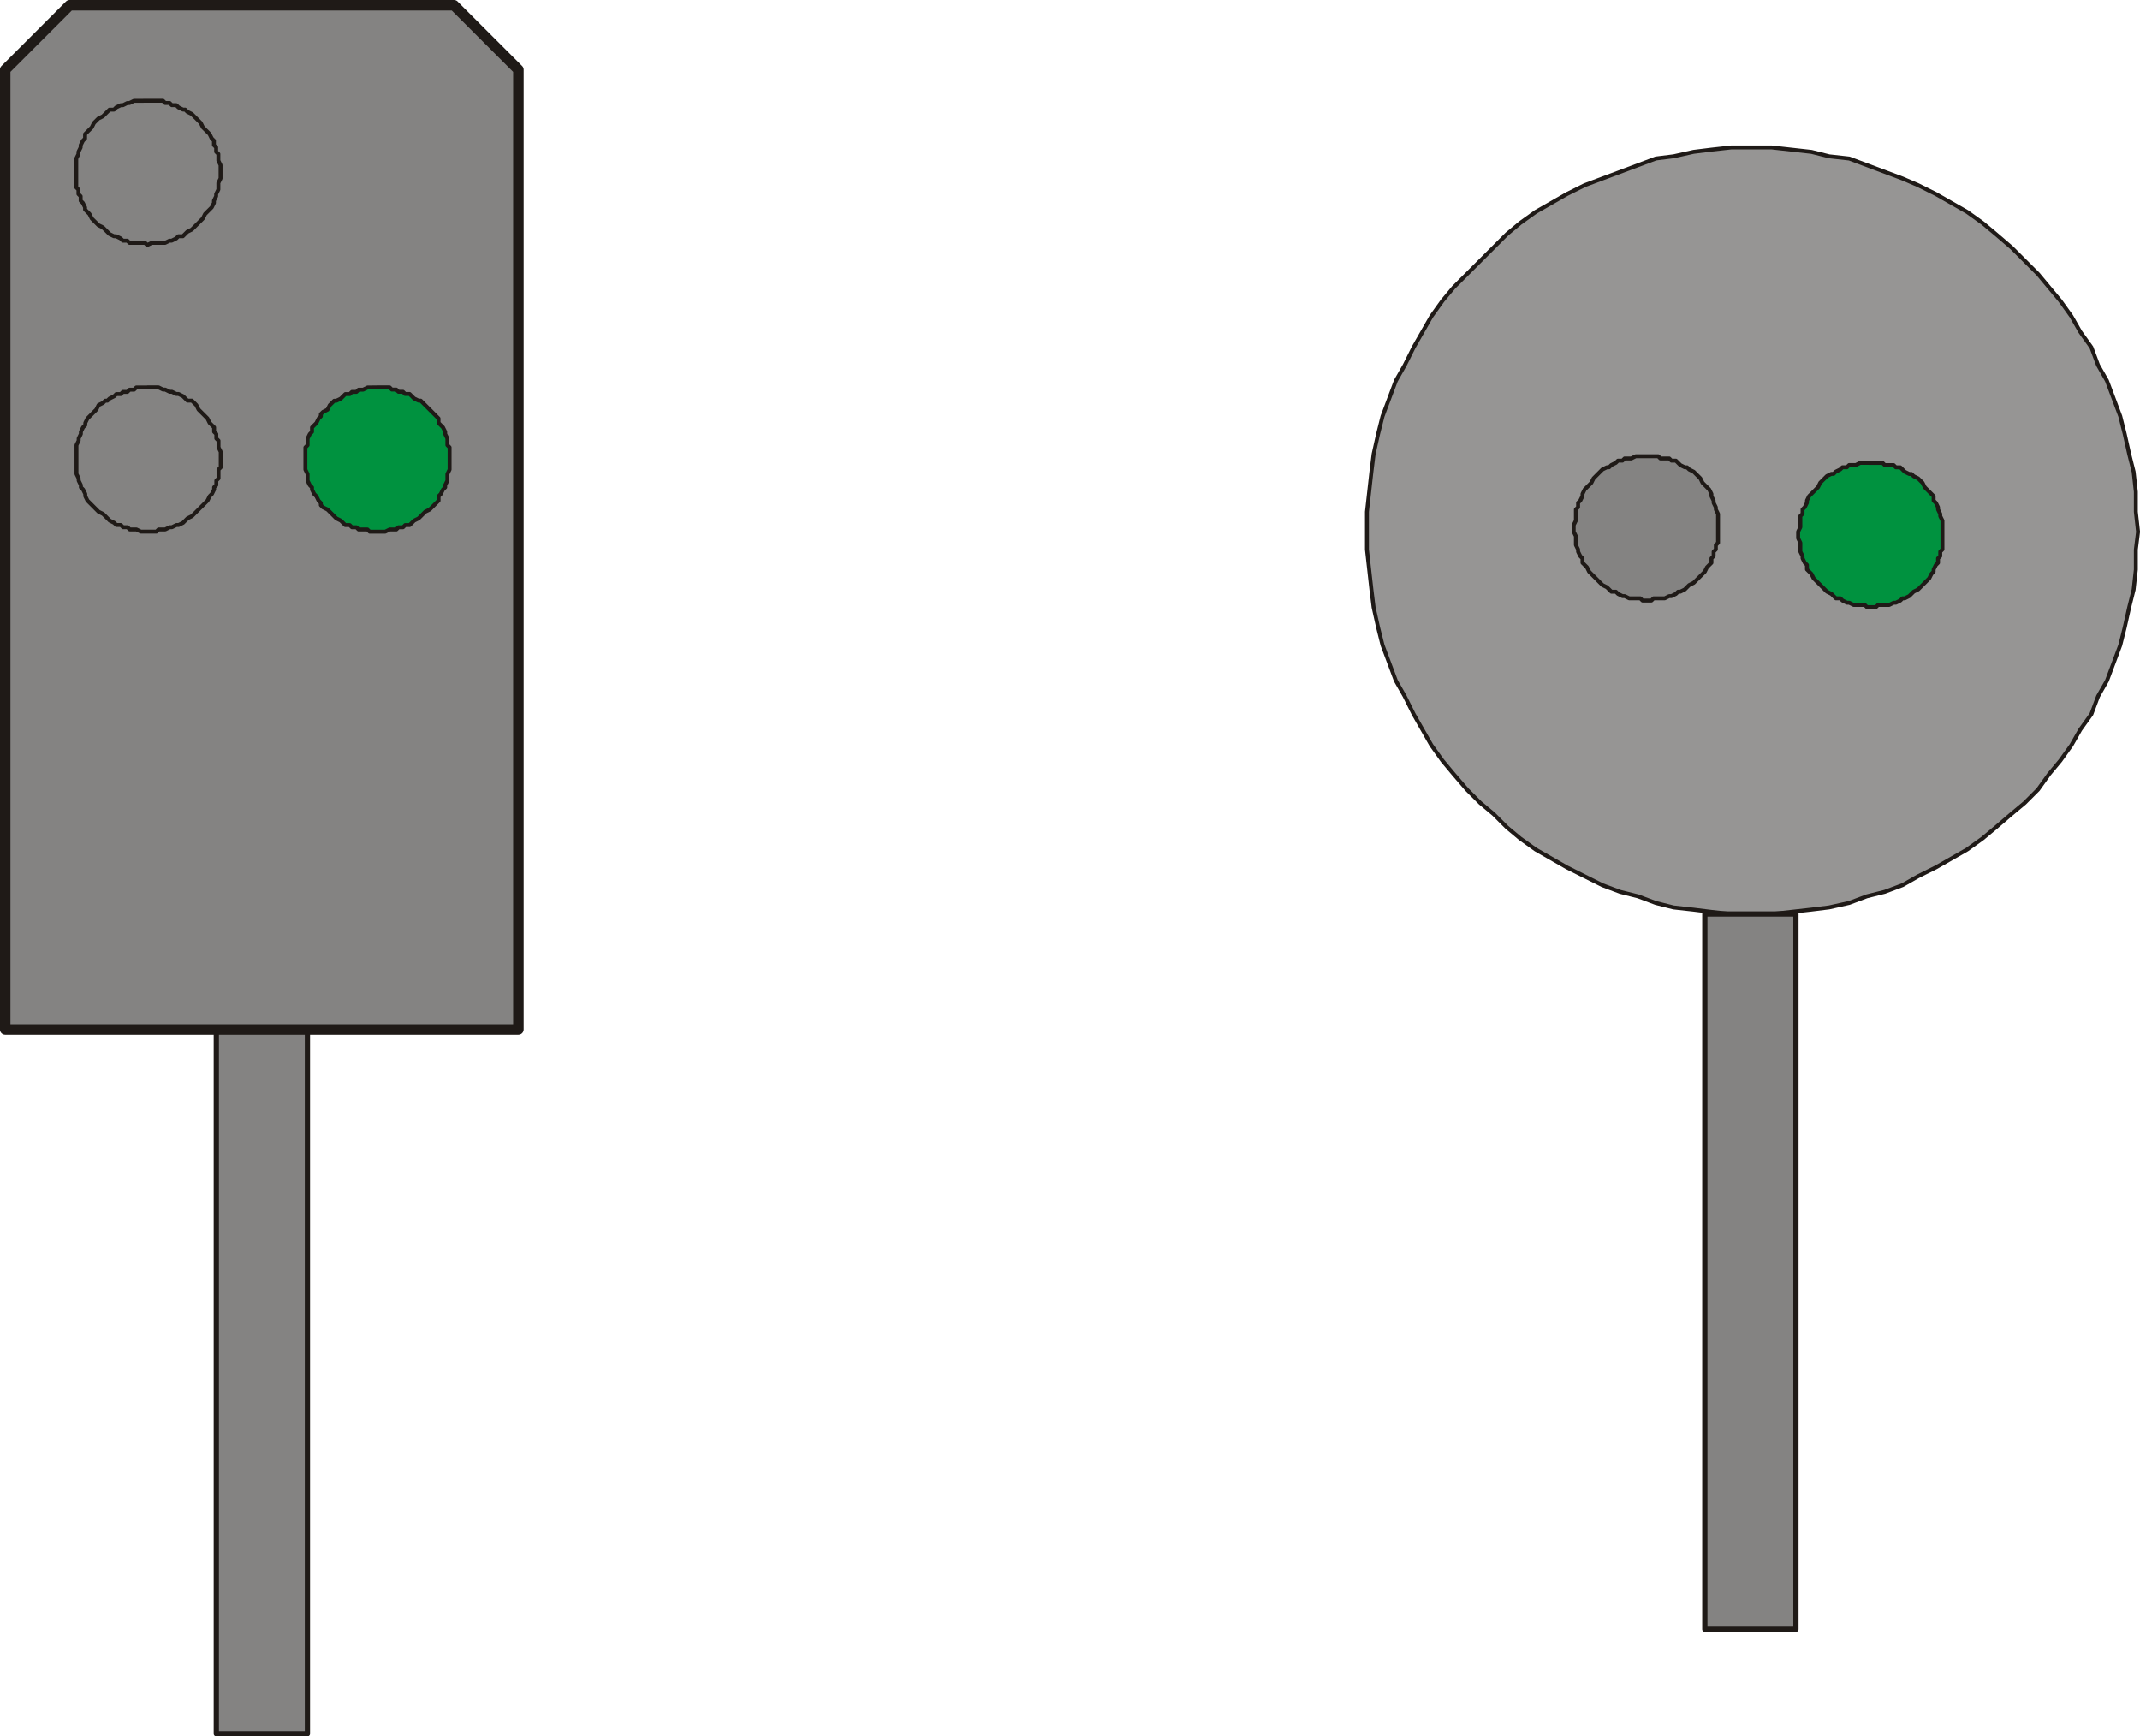 <?xml version="1.0" encoding="UTF-8"?>
<!-- Created with Inkscape (http://www.inkscape.org/) -->
<svg width="40.777mm" height="33.085mm" version="1.1" viewBox="0 0 40.777 33.085" xmlns="http://www.w3.org/2000/svg">
 <g transform="translate(-43.962 -74.305)">
  <g fill-rule="evenodd">
   <path d="m48.084 107.34h1.736v-13.589h-1.736z" fill="#848382" stroke="#1f1a17" stroke-linecap="round" stroke-linejoin="round" stroke-miterlimit="10" stroke-width=".1"/>
   <path d="m52.613 74.405h-7.324l-1.228 1.228v18.288h9.779v-18.288l-1.228-1.228" fill="#848382" stroke="#1f1a17" stroke-linecap="round" stroke-linejoin="round" stroke-miterlimit="10" stroke-width=".2"/>
   <path d="m51.174 81.686h0.212l0.042 0.042h0.085l0.042 0.042h0.085l0.042 0.042h0.085l0.085 0.085 0.085 0.042h0.042l0.339 0.339v0.085l0.085 0.085 0.042 0.085v0.042l0.042 0.085v0.127l0.042 0.042v0.423l-0.042 0.085v0.127l-0.042 0.085v0.042l-0.042 0.042-0.042 0.085-0.042 0.042v0.085l-0.169 0.169-0.085 0.042-0.127 0.127-0.085 0.042-0.085 0.085h-0.085l-0.042 0.042h-0.085l-0.042 0.042h-0.127l-0.085 0.042h-0.296l-0.042-0.042h-0.169l-0.042-0.042h-0.085l-0.042-0.042h-0.085l-0.085-0.085-0.085-0.042-0.169-0.169-0.085-0.042-0.042-0.042v-0.042l-0.042-0.042-0.042-0.085-0.042-0.042-0.042-0.085v-0.042l-0.042-0.042-0.042-0.085v-0.127l-0.042-0.085v-0.423l0.042-0.042v-0.127l0.042-0.085 0.042-0.042v-0.085l0.085-0.085 0.042-0.085 0.042-0.042v-0.042l0.042-0.042 0.085-0.042 0.042-0.085 0.085-0.085h0.042l0.085-0.042 0.085-0.085h0.085l0.042-0.042h0.085l0.042-0.042h0.085l0.085-0.042h0.212" fill="#00923f"/>
  </g>
  <path d="m51.174 81.686h0.212l0.042 0.042h0.085l0.042 0.042h0.085l0.042 0.042h0.085l0.085 0.085 0.085 0.042h0.042l0.339 0.339v0.085l0.085 0.085 0.042 0.085v0.042l0.042 0.085v0.127l0.042 0.042v0.423l-0.042 0.085v0.127l-0.042 0.085v0.042l-0.042 0.042-0.042 0.085-0.042 0.042v0.085l-0.169 0.169-0.085 0.042-0.127 0.127-0.085 0.042-0.085 0.085h-0.085l-0.042 0.042h-0.085l-0.042 0.042h-0.127l-0.085 0.042h-0.296l-0.042-0.042h-0.169l-0.042-0.042h-0.085l-0.042-0.042h-0.085l-0.085-0.085-0.085-0.042-0.169-0.169-0.085-0.042-0.042-0.042v-0.042l-0.042-0.042-0.042-0.085-0.042-0.042-0.042-0.085v-0.042l-0.042-0.042-0.042-0.085v-0.127l-0.042-0.085v-0.423l0.042-0.042v-0.127l0.042-0.085 0.042-0.042v-0.085l0.085-0.085 0.042-0.085 0.042-0.042v-0.042l0.042-0.042 0.085-0.042 0.042-0.085 0.085-0.085h0.042l0.085-0.042 0.085-0.085h0.085l0.042-0.042h0.085l0.042-0.042h0.085l0.085-0.042z" fill="none" stroke="#1f1a17" stroke-linecap="round" stroke-linejoin="round" stroke-miterlimit="10" stroke-width=".075"/>
  <g fill-rule="evenodd">
   <path d="m46.771 81.686h0.212l0.085 0.042h0.042l0.085 0.042h0.042l0.085 0.042h0.042l0.085 0.042 0.085 0.085h0.085l0.085 0.085 0.042 0.085 0.169 0.169 0.042 0.085 0.085 0.085v0.085l0.042 0.042v0.085l0.042 0.042v0.127l0.042 0.085v0.296l-0.042 0.042v0.169l-0.042 0.042v0.085l-0.042 0.042v0.042l-0.042 0.085-0.042 0.042-0.042 0.085-0.296 0.296-0.085 0.042-0.085 0.085-0.085 0.042h-0.042l-0.085 0.042h-0.042l-0.085 0.042h-0.127l-0.042 0.042h-0.296l-0.085-0.042h-0.127l-0.042-0.042h-0.085l-0.042-0.042h-0.085l-0.042-0.042-0.085-0.042-0.127-0.127-0.085-0.042-0.212-0.212-0.042-0.085v-0.042l-0.042-0.085-0.042-0.042v-0.042l-0.042-0.085v-0.042l-0.042-0.085v-0.55l0.042-0.085v-0.042l0.042-0.085v-0.042l0.042-0.085 0.042-0.042v-0.042l0.042-0.085 0.169-0.169 0.042-0.085 0.085-0.042 0.042-0.042h0.042l0.042-0.042 0.085-0.042 0.042-0.042h0.085l0.042-0.042h0.085l0.042-0.042h0.085l0.042-0.042h0.212" fill="#848382" stroke="#1f1a17" stroke-linecap="round" stroke-linejoin="round" stroke-miterlimit="10" stroke-width=".075"/>
   <path d="m77.336 77.114h0.381l0.762 0.085 0.339 0.085 0.381 0.042 1.016 0.381 0.296 0.127 0.339 0.169 0.593 0.339 0.296 0.212 0.254 0.212 0.296 0.254 0.508 0.508 0.423 0.508 0.212 0.296 0.169 0.296 0.212 0.296 0.127 0.339 0.169 0.296 0.254 0.677 0.085 0.339 0.085 0.381 0.085 0.339 0.042 0.381v0.381l0.042 0.381-0.042 0.339v0.381l-0.042 0.381-0.085 0.339-0.085 0.381-0.085 0.339-0.127 0.339-0.127 0.339-0.169 0.296-0.127 0.339-0.212 0.296-0.169 0.296-0.212 0.296-0.212 0.254-0.212 0.296-0.254 0.254-0.254 0.212-0.296 0.254-0.254 0.212-0.296 0.212-0.593 0.339-0.339 0.169-0.296 0.169-0.339 0.127-0.339 0.085-0.339 0.127-0.381 0.085-0.339 0.042-0.762 0.085h-0.762l-0.381-0.042-0.339-0.042-0.381-0.042-0.339-0.085-0.339-0.127-0.339-0.085-0.339-0.127-0.677-0.339-0.593-0.339-0.296-0.212-0.254-0.212-0.254-0.254-0.254-0.212-0.254-0.254-0.254-0.296-0.212-0.254-0.212-0.296-0.169-0.296-0.169-0.296-0.169-0.339-0.169-0.296-0.127-0.339-0.127-0.339-0.085-0.339-0.085-0.381-0.042-0.339-0.085-0.762v-0.72l0.085-0.762 0.042-0.339 0.085-0.381 0.085-0.339 0.254-0.677 0.169-0.296 0.169-0.339 0.339-0.593 0.212-0.296 0.212-0.254 1.016-1.016 0.254-0.212 0.296-0.212 0.593-0.339 0.339-0.169 1.355-0.508 0.339-0.042 0.381-0.085 0.339-0.042 0.381-0.042h0.381" fill="#969594" stroke="#1f1a17" stroke-linecap="round" stroke-linejoin="round" stroke-miterlimit="10" stroke-width=".075"/>
   <path d="m79.622 83.125h0.212l0.042 0.042h0.169l0.042 0.042h0.085l0.085 0.085 0.085 0.042h0.042l0.042 0.042 0.085 0.042 0.085 0.085 0.042 0.085 0.169 0.169v0.085l0.042 0.042 0.042 0.085v0.042l0.042 0.085v0.042l0.042 0.085v0.55l-0.042 0.042v0.085l-0.042 0.042v0.085l-0.042 0.042-0.042 0.085v0.042l-0.042 0.042-0.042 0.085-0.212 0.212-0.085 0.042-0.085 0.085-0.085 0.042h-0.042l-0.042 0.042-0.085 0.042h-0.042l-0.085 0.042h-0.212l-0.042 0.042h-0.169l-0.042-0.042h-0.212l-0.085-0.042h-0.042l-0.085-0.042-0.042-0.042h-0.085l-0.085-0.085-0.085-0.042-0.254-0.254-0.042-0.085-0.085-0.085v-0.085l-0.042-0.042-0.042-0.085v-0.042l-0.042-0.085v-0.169l-0.042-0.085v-0.127l0.042-0.085v-0.212l0.042-0.042v-0.085l0.042-0.042 0.042-0.085v-0.042l0.042-0.085 0.169-0.169 0.042-0.085 0.127-0.127 0.085-0.042h0.042l0.042-0.042 0.085-0.042 0.042-0.042h0.085l0.042-0.042h0.127l0.085-0.042h0.212" fill="#00923f"/>
  </g>
  <path d="m79.622 83.125h0.212l0.042 0.042h0.169l0.042 0.042h0.085l0.085 0.085 0.085 0.042h0.042l0.042 0.042 0.085 0.042 0.085 0.085 0.042 0.085 0.169 0.169v0.085l0.042 0.042 0.042 0.085v0.042l0.042 0.085v0.042l0.042 0.085v0.55l-0.042 0.042v0.085l-0.042 0.042v0.085l-0.042 0.042-0.042 0.085v0.042l-0.042 0.042-0.042 0.085-0.212 0.212-0.085 0.042-0.085 0.085-0.085 0.042h-0.042l-0.042 0.042-0.085 0.042h-0.042l-0.085 0.042h-0.212l-0.042 0.042h-0.169l-0.042-0.042h-0.212l-0.085-0.042h-0.042l-0.085-0.042-0.042-0.042h-0.085l-0.085-0.085-0.085-0.042-0.254-0.254-0.042-0.085-0.085-0.085v-0.085l-0.042-0.042-0.042-0.085v-0.042l-0.042-0.085v-0.169l-0.042-0.085v-0.127l0.042-0.085v-0.212l0.042-0.042v-0.085l0.042-0.042 0.042-0.085v-0.042l0.042-0.085 0.169-0.169 0.042-0.085 0.127-0.127 0.085-0.042h0.042l0.042-0.042 0.085-0.042 0.042-0.042h0.085l0.042-0.042h0.127l0.085-0.042z" fill="none" stroke="#1f1a17" stroke-linecap="round" stroke-linejoin="round" stroke-miterlimit="10" stroke-width=".075"/>
  <path d="m75.346 82.998h0.212l0.042 0.042h0.169l0.042 0.042h0.085l0.085 0.085 0.085 0.042h0.042l0.042 0.042 0.085 0.042 0.127 0.127 0.042 0.085 0.127 0.127 0.042 0.085v0.042l0.042 0.085v0.042l0.042 0.085v0.042l0.042 0.085v0.55l-0.042 0.042v0.085l-0.042 0.042v0.085l-0.042 0.042v0.085l-0.085 0.085-0.042 0.085-0.212 0.212-0.085 0.042-0.085 0.085-0.085 0.042h-0.042l-0.042 0.042-0.085 0.042h-0.042l-0.085 0.042h-0.212l-0.042 0.042h-0.169l-0.042-0.042h-0.212l-0.085-0.042h-0.042l-0.085-0.042-0.042-0.042h-0.085l-0.085-0.085-0.085-0.042-0.254-0.254-0.042-0.085-0.085-0.085v-0.085l-0.042-0.042-0.042-0.085v-0.042l-0.042-0.085v-0.169l-0.042-0.085v-0.127l0.042-0.085v-0.212l0.042-0.042v-0.085l0.042-0.042 0.042-0.085v-0.042l0.042-0.085 0.127-0.127 0.042-0.085 0.169-0.169 0.085-0.042h0.042l0.042-0.042 0.085-0.042 0.042-0.042h0.085l0.042-0.042h0.127l0.085-0.042h0.212" fill="#848382" fill-rule="evenodd"/>
  <path d="m75.346 82.998h0.212l0.042 0.042h0.169l0.042 0.042h0.085l0.085 0.085 0.085 0.042h0.042l0.042 0.042 0.085 0.042 0.127 0.127 0.042 0.085 0.127 0.127 0.042 0.085v0.042l0.042 0.085v0.042l0.042 0.085v0.042l0.042 0.085v0.55l-0.042 0.042v0.085l-0.042 0.042v0.085l-0.042 0.042v0.085l-0.085 0.085-0.042 0.085-0.212 0.212-0.085 0.042-0.085 0.085-0.085 0.042h-0.042l-0.042 0.042-0.085 0.042h-0.042l-0.085 0.042h-0.212l-0.042 0.042h-0.169l-0.042-0.042h-0.212l-0.085-0.042h-0.042l-0.085-0.042-0.042-0.042h-0.085l-0.085-0.085-0.085-0.042-0.254-0.254-0.042-0.085-0.085-0.085v-0.085l-0.042-0.042-0.042-0.085v-0.042l-0.042-0.085v-0.169l-0.042-0.085v-0.127l0.042-0.085v-0.212l0.042-0.042v-0.085l0.042-0.042 0.042-0.085v-0.042l0.042-0.085 0.127-0.127 0.042-0.085 0.169-0.169 0.085-0.042h0.042l0.042-0.042 0.085-0.042 0.042-0.042h0.085l0.042-0.042h0.127l0.085-0.042z" fill="none" stroke="#1f1a17" stroke-linecap="round" stroke-linejoin="round" stroke-miterlimit="10" stroke-width=".075"/>
  <path d="m76.447 105.35h1.736v-13.631h-1.736z" fill="#848382" fill-rule="evenodd" stroke="#1f1a17" stroke-linecap="round" stroke-linejoin="round" stroke-miterlimit="10" stroke-width=".1"/>
  <path d="m46.771 76.225h0.296l0.042 0.042h0.085l0.042 0.042h0.085l0.042 0.042 0.085 0.042h0.042l0.042 0.042 0.085 0.042 0.169 0.169 0.042 0.085 0.127 0.127 0.042 0.085 0.042 0.042v0.085l0.042 0.042v0.085l0.042 0.042v0.127l0.042 0.085v0.254l-0.042 0.085v0.127l-0.042 0.085v0.042l-0.042 0.085v0.042l-0.042 0.085-0.127 0.127-0.042 0.085-0.212 0.212-0.085 0.042-0.085 0.085h-0.085l-0.042 0.042-0.085 0.042h-0.042l-0.085 0.042h-0.254l-0.085 0.042-0.042-0.042h-0.296l-0.042-0.042h-0.085l-0.042-0.042-0.085-0.042h-0.042l-0.085-0.042-0.127-0.127-0.085-0.042-0.127-0.127-0.042-0.085-0.085-0.085v-0.042l-0.042-0.085-0.042-0.042v-0.085l-0.042-0.042v-0.085l-0.042-0.042v-0.55l0.042-0.085v-0.042l0.042-0.085v-0.042l0.042-0.085 0.042-0.042v-0.085l0.127-0.127 0.042-0.085 0.085-0.085 0.085-0.042 0.127-0.127h0.085l0.042-0.042 0.085-0.042h0.042l0.085-0.042h0.042l0.085-0.042h0.254" fill="#848382" fill-rule="evenodd"/>
  <path d="m46.771 76.225h0.296l0.042 0.042h0.085l0.042 0.042h0.085l0.042 0.042 0.085 0.042h0.042l0.042 0.042 0.085 0.042 0.169 0.169 0.042 0.085 0.127 0.127 0.042 0.085 0.042 0.042v0.085l0.042 0.042v0.085l0.042 0.042v0.127l0.042 0.085v0.254l-0.042 0.085v0.127l-0.042 0.085v0.042l-0.042 0.085v0.042l-0.042 0.085-0.127 0.127-0.042 0.085-0.212 0.212-0.085 0.042-0.085 0.085h-0.085l-0.042 0.042-0.085 0.042h-0.042l-0.085 0.042h-0.254l-0.085 0.042-0.042-0.042h-0.296l-0.042-0.042h-0.085l-0.042-0.042-0.085-0.042h-0.042l-0.085-0.042-0.127-0.127-0.085-0.042-0.127-0.127-0.042-0.085-0.085-0.085v-0.042l-0.042-0.085-0.042-0.042v-0.085l-0.042-0.042v-0.085l-0.042-0.042v-0.55l0.042-0.085v-0.042l0.042-0.085v-0.042l0.042-0.085 0.042-0.042v-0.085l0.127-0.127 0.042-0.085 0.085-0.085 0.085-0.042 0.127-0.127h0.085l0.042-0.042 0.085-0.042h0.042l0.085-0.042h0.042l0.085-0.042z" fill="none" stroke="#1f1a17" stroke-linecap="round" stroke-linejoin="round" stroke-miterlimit="10" stroke-width=".075"/>
 </g>
</svg>
